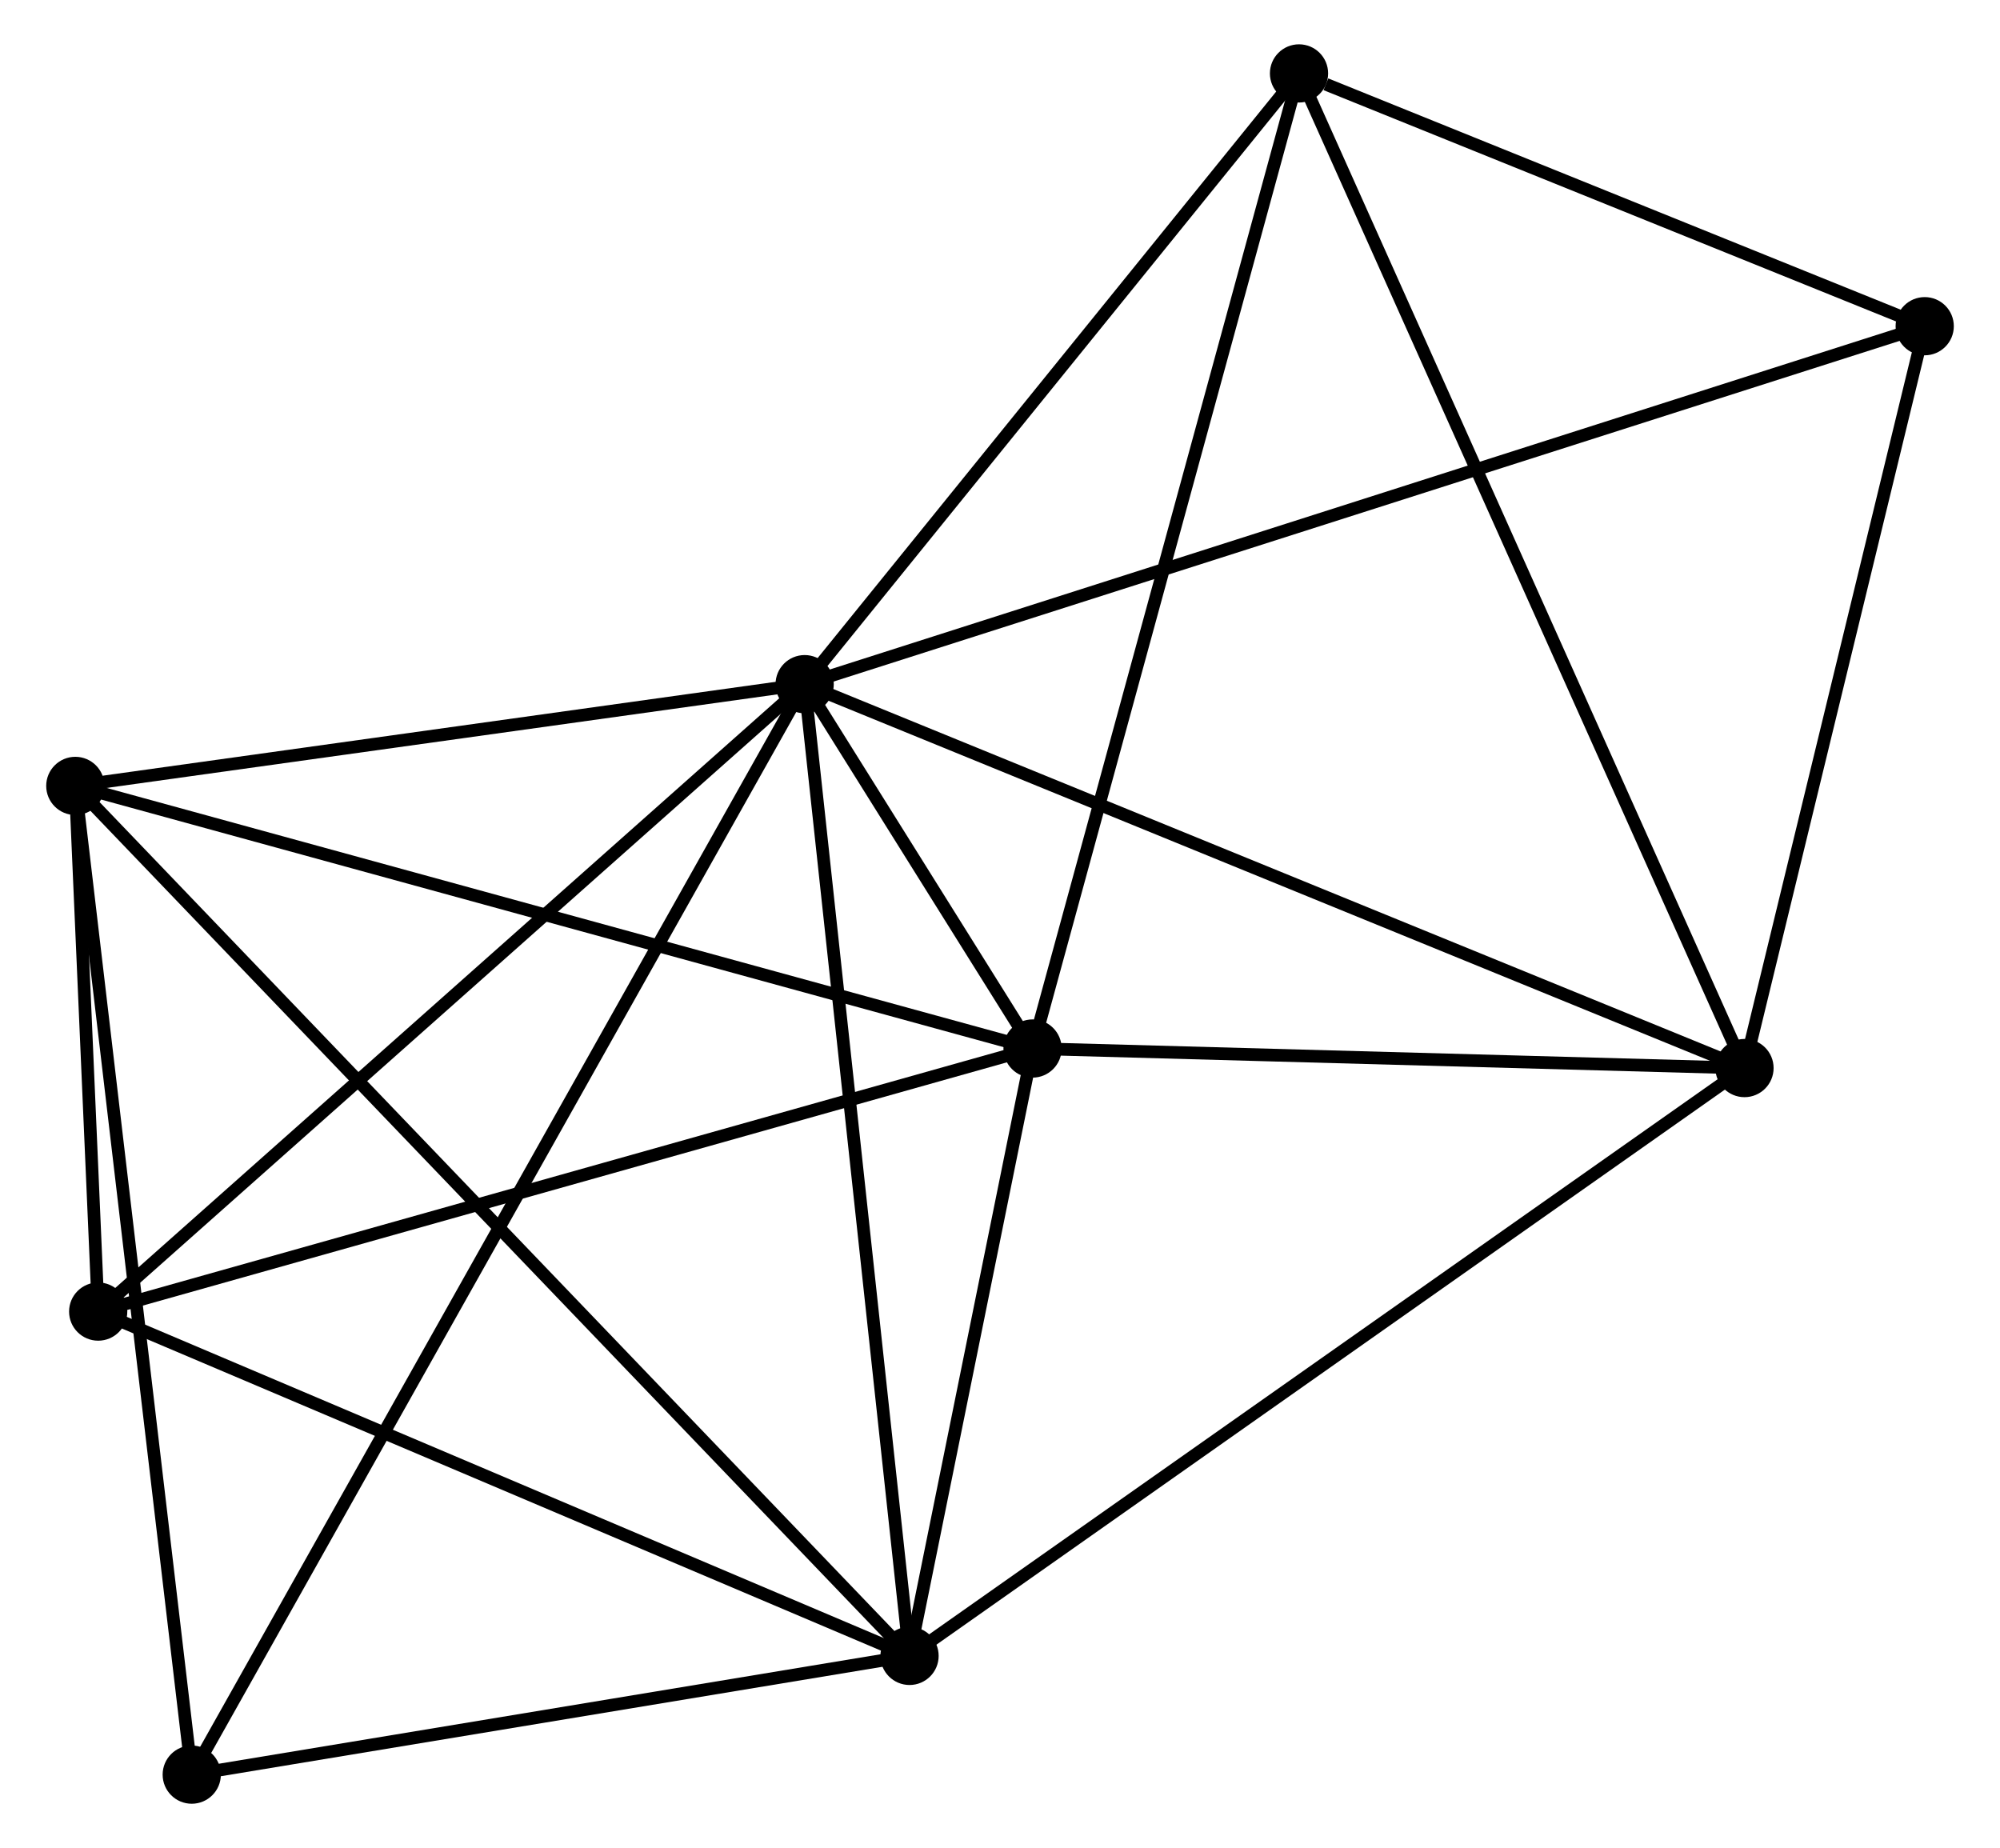 <?xml version="1.0" encoding="UTF-8" standalone="no"?>
<!DOCTYPE svg PUBLIC "-//W3C//DTD SVG 1.1//EN"
 "http://www.w3.org/Graphics/SVG/1.1/DTD/svg11.dtd">
<!-- Generated by graphviz version 2.36.0 (20140111.2315)
 -->
<!-- Title: %3 Pages: 1 -->
<svg width="158pt" height="146pt"
 viewBox="0.00 0.00 157.70 146.00" xmlns="http://www.w3.org/2000/svg" xmlns:xlink="http://www.w3.org/1999/xlink">
<g id="graph0" class="graph" transform="scale(1 1) rotate(0) translate(4 141.996)">
<title>%3</title>
<!-- 0 -->
<g id="node1" class="node"><title>0</title>
<ellipse fill="black" stroke="black" cx="59.418" cy="-87.947" rx="1.8" ry="1.8"/>
</g>
<!-- 1 -->
<g id="node2" class="node"><title>1</title>
<ellipse fill="black" stroke="black" cx="77.422" cy="-59.163" rx="1.8" ry="1.8"/>
</g>
<!-- 0&#45;&#45;1 -->
<g id="edge1" class="edge"><title>0&#45;&#45;1</title>
<path fill="none" stroke="black" d="M60.386,-86.4C63.483,-81.448 73.134,-66.019 76.36,-60.861"/>
</g>
<!-- 2 -->
<g id="node3" class="node"><title>2</title>
<ellipse fill="black" stroke="black" cx="67.704" cy="-11.181" rx="1.8" ry="1.8"/>
</g>
<!-- 0&#45;&#45;2 -->
<g id="edge2" class="edge"><title>0&#45;&#45;2</title>
<path fill="none" stroke="black" d="M59.623,-86.049C60.769,-75.429 66.379,-23.459 67.506,-13.012"/>
</g>
<!-- 3 -->
<g id="node4" class="node"><title>3</title>
<ellipse fill="black" stroke="black" cx="1.8" cy="-79.909" rx="1.8" ry="1.8"/>
</g>
<!-- 0&#45;&#45;3 -->
<g id="edge3" class="edge"><title>0&#45;&#45;3</title>
<path fill="none" stroke="black" d="M57.501,-87.68C48.753,-86.459 12.668,-81.425 3.783,-80.186"/>
</g>
<!-- 4 -->
<g id="node5" class="node"><title>4</title>
<ellipse fill="black" stroke="black" cx="133.665" cy="-57.619" rx="1.8" ry="1.8"/>
</g>
<!-- 0&#45;&#45;4 -->
<g id="edge4" class="edge"><title>0&#45;&#45;4</title>
<path fill="none" stroke="black" d="M61.253,-87.198C71.525,-83.002 121.789,-62.47 131.893,-58.343"/>
</g>
<!-- 5 -->
<g id="node6" class="node"><title>5</title>
<ellipse fill="black" stroke="black" cx="98.472" cy="-136.196" rx="1.8" ry="1.8"/>
</g>
<!-- 0&#45;&#45;5 -->
<g id="edge5" class="edge"><title>0&#45;&#45;5</title>
<path fill="none" stroke="black" d="M60.717,-89.552C66.647,-96.878 91.106,-127.095 97.127,-134.535"/>
</g>
<!-- 6 -->
<g id="node7" class="node"><title>6</title>
<ellipse fill="black" stroke="black" cx="3.607" cy="-38.381" rx="1.8" ry="1.8"/>
</g>
<!-- 0&#45;&#45;6 -->
<g id="edge6" class="edge"><title>0&#45;&#45;6</title>
<path fill="none" stroke="black" d="M58.038,-86.722C50.384,-79.924 13.188,-46.891 5.143,-39.746"/>
</g>
<!-- 7 -->
<g id="node8" class="node"><title>7</title>
<ellipse fill="black" stroke="black" cx="147.902" cy="-116.226" rx="1.8" ry="1.8"/>
</g>
<!-- 0&#45;&#45;7 -->
<g id="edge7" class="edge"><title>0&#45;&#45;7</title>
<path fill="none" stroke="black" d="M61.266,-88.538C72.781,-92.218 134.578,-111.968 146.064,-115.638"/>
</g>
<!-- 8 -->
<g id="node9" class="node"><title>8</title>
<ellipse fill="black" stroke="black" cx="10.998" cy="-1.8" rx="1.8" ry="1.8"/>
</g>
<!-- 0&#45;&#45;8 -->
<g id="edge8" class="edge"><title>0&#45;&#45;8</title>
<path fill="none" stroke="black" d="M58.407,-86.148C52.105,-74.937 18.289,-14.772 12.004,-3.589"/>
</g>
<!-- 1&#45;&#45;2 -->
<g id="edge9" class="edge"><title>1&#45;&#45;2</title>
<path fill="none" stroke="black" d="M77.005,-57.101C75.406,-49.208 69.686,-20.968 68.109,-13.181"/>
</g>
<!-- 1&#45;&#45;3 -->
<g id="edge10" class="edge"><title>1&#45;&#45;3</title>
<path fill="none" stroke="black" d="M75.553,-59.675C65.09,-62.546 13.895,-76.591 3.604,-79.414"/>
</g>
<!-- 1&#45;&#45;4 -->
<g id="edge11" class="edge"><title>1&#45;&#45;4</title>
<path fill="none" stroke="black" d="M79.293,-59.111C87.833,-58.877 123.056,-57.91 131.729,-57.672"/>
</g>
<!-- 1&#45;&#45;5 -->
<g id="edge12" class="edge"><title>1&#45;&#45;5</title>
<path fill="none" stroke="black" d="M77.943,-61.067C80.855,-71.725 95.105,-123.875 97.97,-134.359"/>
</g>
<!-- 1&#45;&#45;6 -->
<g id="edge13" class="edge"><title>1&#45;&#45;6</title>
<path fill="none" stroke="black" d="M75.598,-58.649C65.385,-55.774 15.413,-41.705 5.367,-38.877"/>
</g>
<!-- 2&#45;&#45;3 -->
<g id="edge14" class="edge"><title>2&#45;&#45;3</title>
<path fill="none" stroke="black" d="M66.327,-12.616C57.751,-21.561 11.724,-69.56 3.169,-78.481"/>
</g>
<!-- 2&#45;&#45;4 -->
<g id="edge15" class="edge"><title>2&#45;&#45;4</title>
<path fill="none" stroke="black" d="M69.334,-12.329C78.381,-18.698 122.341,-49.647 131.849,-56.341"/>
</g>
<!-- 2&#45;&#45;6 -->
<g id="edge16" class="edge"><title>2&#45;&#45;6</title>
<path fill="none" stroke="black" d="M65.855,-11.966C56.495,-15.938 14.431,-33.788 5.342,-37.645"/>
</g>
<!-- 2&#45;&#45;8 -->
<g id="edge17" class="edge"><title>2&#45;&#45;8</title>
<path fill="none" stroke="black" d="M65.817,-10.869C57.208,-9.444 21.694,-3.569 12.95,-2.123"/>
</g>
<!-- 3&#45;&#45;6 -->
<g id="edge18" class="edge"><title>3&#45;&#45;6</title>
<path fill="none" stroke="black" d="M1.897,-77.676C2.214,-70.398 3.213,-47.427 3.518,-40.427"/>
</g>
<!-- 3&#45;&#45;8 -->
<g id="edge19" class="edge"><title>3&#45;&#45;8</title>
<path fill="none" stroke="black" d="M2.027,-77.978C3.3,-67.171 9.527,-14.293 10.779,-3.663"/>
</g>
<!-- 4&#45;&#45;5 -->
<g id="edge20" class="edge"><title>4&#45;&#45;5</title>
<path fill="none" stroke="black" d="M132.795,-59.562C127.926,-70.433 104.101,-123.629 99.311,-134.322"/>
</g>
<!-- 4&#45;&#45;7 -->
<g id="edge21" class="edge"><title>4&#45;&#45;7</title>
<path fill="none" stroke="black" d="M134.138,-59.569C136.3,-68.467 145.216,-105.171 147.412,-114.208"/>
</g>
<!-- 5&#45;&#45;7 -->
<g id="edge22" class="edge"><title>5&#45;&#45;7</title>
<path fill="none" stroke="black" d="M100.596,-135.338C108.727,-132.053 137.819,-120.299 145.841,-117.058"/>
</g>
</g>
</svg>
